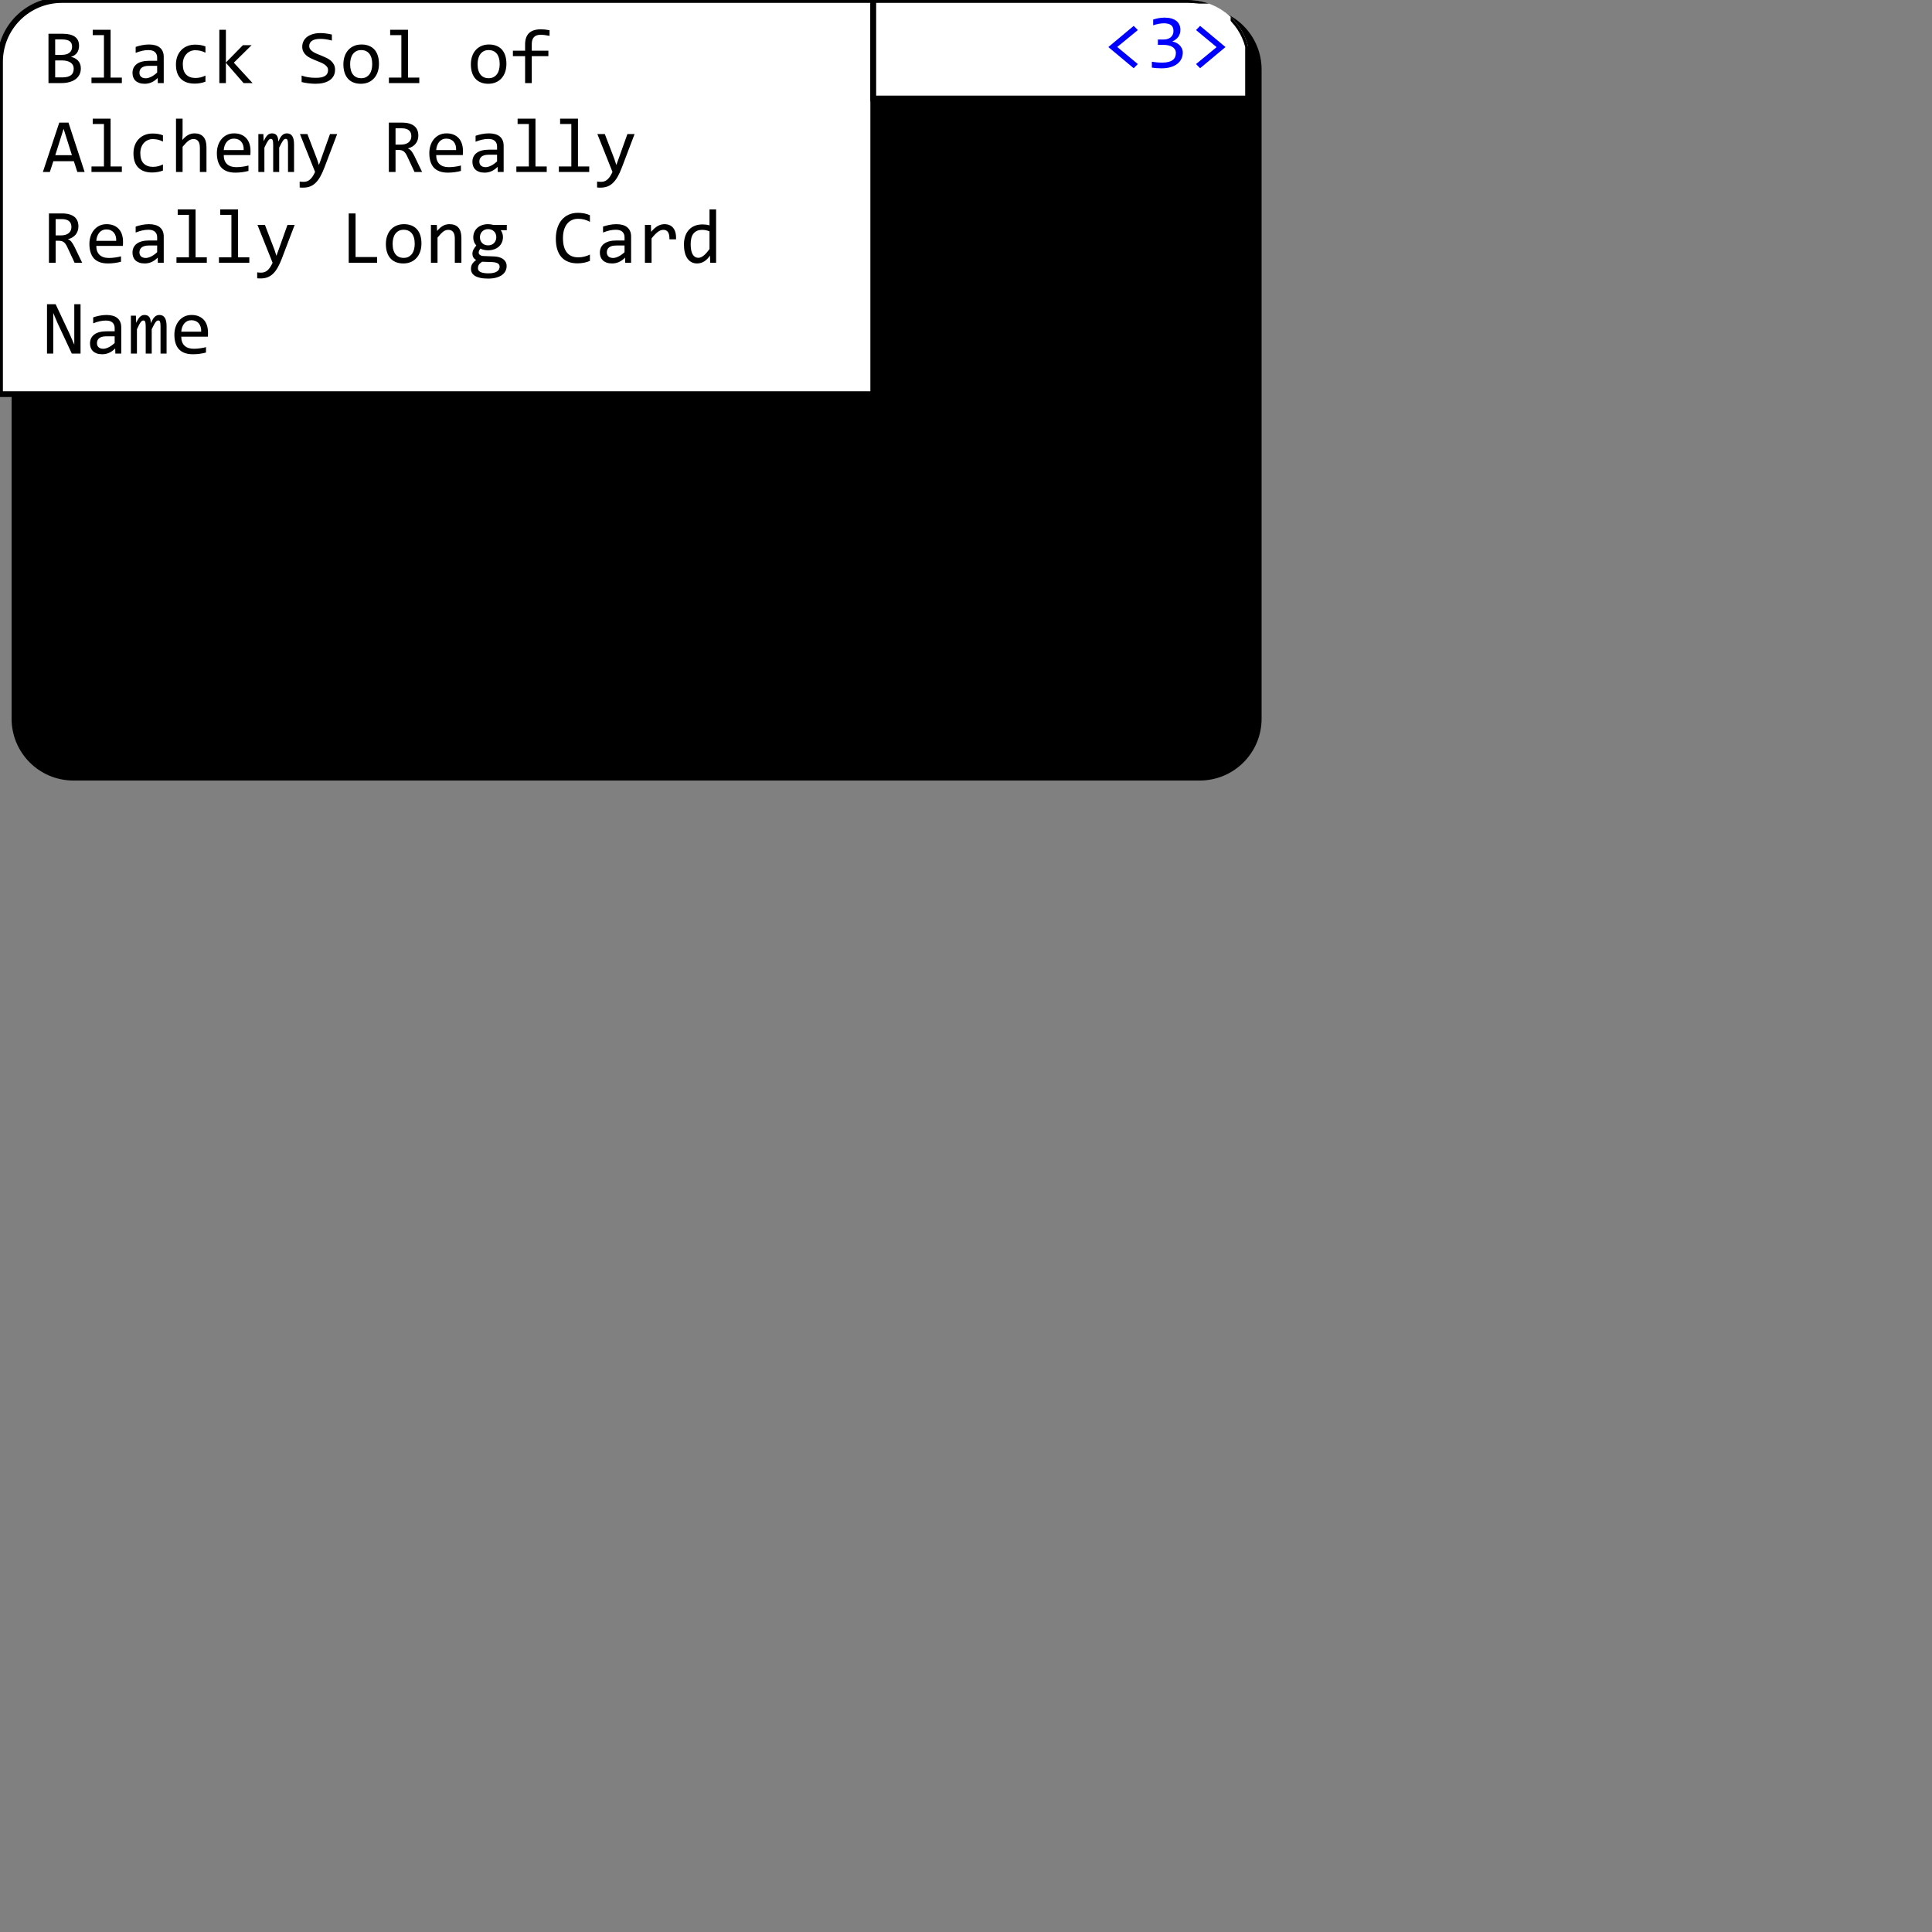 <svg xmlns="http://www.w3.org/2000/svg" xmlns:xlink="http://www.w3.org/1999/xlink" xmlns:jfreesvg="http://www.jfree.org/jfreesvg/svg" width="1000px" height="1000px" text-rendering="auto" shape-rendering="auto">
<rect width="100%" height="100%" fill="#808080" stroke="none"/>
<defs><clipPath id="_2039044965508187clip-0"><path d="M 32 0 C 14.33 0 0 14.33 0 32 L 0 368 C 0 385.67 14.33 400 32 400 L 615 400 C 632.67 400 647 385.67 647 368 L 647 32 C 647 14.33 632.67 0 615 0 Z "/></clipPath>
<clipPath id="_2039044965508187clip-1"><path d="M -420 0 C -437.67 0 -452 14.33 -452 32 L -452 368 C -452 385.67 -437.67 400 -420 400 L 163 400 C 180.67 400 195 385.67 195 368 L 195 32 C 195 14.33 180.67 0 163 0 Z "/></clipPath>
</defs>
<g style="fill: rgb(0,0,0); fill-opacity: 1.0; stroke: none" transform="matrix(1,0,0,1,0,0)" ><path d="M 6 36 L 6 372 C 6 389.67 20.33 404 38 404 L 621 404 C 638.67 404 653 389.67 653 372 L 653 36 C 653 18.33 638.67 4 621 4 L 38 4 C 20.33 4 6 18.33 6 36 Z "/></g><g style="fill: rgb(255,255,255); fill-opacity: 1.0; stroke: none" transform="matrix(1,0,0,1,0,0)" ><path d="M 32 0 C 14.33 0 0 14.33 0 32 L 0 204 L 452 204 L 452 0 Z "/></g><g style="stroke-width: 3.0;stroke: rgb(0,0,0);stroke-opacity: 1.0;stroke-linecap: square;; fill: none" transform="matrix(1,0,0,1,0,0)" ><path d="M 32 0 C 14.33 0 0 14.33 0 32 L 0 204 L 452 204 L 452 0 Z "/></g><rect x="22" y="9.88" width="285.9" height="46.84" style="fill: rgb(255,255,255); fill-opacity: 1.0" transform="matrix(1,0,0,1,0,0)" clip-path="url(#_2039044965508187clip-0)"/><g style="fill: rgb(0,0,0); fill-opacity: 1.0; stroke: none" transform="matrix(1,0,0,1,0,0)" clip-path="url(#_2039044965508187clip-0)"><path d="M 41.84 35.36 Q 41.84 37.2 41.13 38.62 Q 40.42 40.03 39.1 41.01 Q 37.78 41.98 35.91 42.49 Q 34.05 43 31.77 43 L 25.09 43 L 25.09 17.47 L 32.39 17.47 Q 40.92 17.47 40.92 23.69 Q 40.92 25.75 39.94 27.23 Q 38.95 28.72 36.73 29.44 Q 37.77 29.64 38.7 30.11 Q 39.62 30.58 40.33 31.32 Q 41.03 32.06 41.44 33.08 Q 41.84 34.09 41.84 35.36 Z  M 37.31 24.16 Q 37.31 23.38 37.08 22.68 Q 36.84 21.98 36.26 21.48 Q 35.67 20.98 34.68 20.7 Q 33.69 20.41 32.16 20.41 L 28.56 20.41 L 28.56 28.39 L 32.05 28.39 Q 33.23 28.39 34.2 28.13 Q 35.17 27.88 35.86 27.35 Q 36.55 26.83 36.93 26.04 Q 37.31 25.25 37.31 24.16 Z  M 38.16 35.48 Q 38.16 34.5 37.74 33.72 Q 37.33 32.94 36.55 32.4 Q 35.77 31.86 34.65 31.57 Q 33.53 31.28 32.12 31.28 L 28.56 31.28 L 28.56 40.06 L 32.23 40.06 Q 35.22 40.06 36.69 38.95 Q 38.16 37.84 38.16 35.48 Z  M 53.8 18.19 L 47.99 18.19 L 47.99 15.41 L 57.24 15.41 L 57.24 40.17 L 63.07 40.17 L 63.07 43 L 47.35 43 L 47.35 40.17 L 53.8 40.17 L 53.8 18.19 Z  M 81.7 43 L 81.62 40.36 Q 80.03 41.94 78.38 42.65 Q 76.73 43.36 74.91 43.36 Q 73.23 43.36 72.04 42.92 Q 70.84 42.48 70.08 41.73 Q 69.31 40.98 68.95 39.97 Q 68.58 38.95 68.58 37.77 Q 68.58 34.81 70.78 33.14 Q 72.98 31.47 77.28 31.47 L 81.34 31.47 L 81.34 29.75 Q 81.34 28.02 80.23 26.97 Q 79.11 25.92 76.83 25.92 Q 75.17 25.92 73.55 26.3 Q 71.94 26.67 70.22 27.36 L 70.22 24.28 Q 70.88 24.05 71.66 23.83 Q 72.45 23.61 73.33 23.43 Q 74.2 23.25 75.16 23.14 Q 76.12 23.03 77.09 23.03 Q 78.88 23.03 80.3 23.42 Q 81.73 23.81 82.72 24.62 Q 83.7 25.42 84.23 26.63 Q 84.75 27.84 84.75 29.48 L 84.75 43 L 81.7 43 Z  M 81.34 34.08 L 77.02 34.08 Q 75.75 34.08 74.84 34.33 Q 73.92 34.58 73.34 35.05 Q 72.75 35.52 72.46 36.17 Q 72.17 36.83 72.17 37.64 Q 72.17 38.22 72.35 38.73 Q 72.53 39.25 72.92 39.65 Q 73.31 40.05 73.94 40.28 Q 74.56 40.52 75.45 40.52 Q 76.62 40.52 78.14 39.8 Q 79.66 39.09 81.34 37.55 L 81.34 34.08 Z  M 106.34 42.28 Q 105.01 42.78 103.61 43.03 Q 102.21 43.28 100.73 43.28 Q 96.09 43.28 93.58 40.76 Q 91.07 38.23 91.07 33.39 Q 91.07 31.06 91.79 29.17 Q 92.51 27.28 93.82 25.93 Q 95.13 24.58 96.95 23.84 Q 98.76 23.11 100.95 23.11 Q 102.48 23.11 103.8 23.33 Q 105.13 23.55 106.34 24.03 L 106.34 27.28 Q 105.07 26.61 103.75 26.3 Q 102.43 26 101.02 26 Q 99.71 26 98.55 26.5 Q 97.4 27 96.52 27.94 Q 95.63 28.88 95.12 30.23 Q 94.62 31.58 94.62 33.27 Q 94.62 36.83 96.34 38.59 Q 98.07 40.36 101.15 40.36 Q 102.52 40.36 103.83 40.05 Q 105.13 39.73 106.34 39.11 L 106.34 42.28 Z  M 130.73 43 L 126.06 43 L 116.92 32.48 L 116.92 43 L 113.53 43 L 113.53 15.41 L 116.92 15.41 L 116.92 32.36 L 125.73 23.39 L 130.22 23.39 L 121.03 32.44 L 130.73 43 Z  M 173.42 36.08 Q 173.42 37.91 172.68 39.27 Q 171.94 40.64 170.61 41.55 Q 169.28 42.45 167.42 42.91 Q 165.56 43.36 163.31 43.36 Q 162.3 43.36 161.29 43.28 Q 160.28 43.2 159.35 43.08 Q 158.42 42.95 157.6 42.8 Q 156.78 42.64 156.12 42.47 L 156.12 39.11 Q 157.59 39.66 159.41 39.97 Q 161.23 40.28 163.56 40.28 Q 165.25 40.28 166.43 40.02 Q 167.61 39.75 168.36 39.23 Q 169.11 38.72 169.45 37.98 Q 169.8 37.23 169.8 36.28 Q 169.8 35.25 169.22 34.52 Q 168.64 33.78 167.7 33.2 Q 166.77 32.62 165.56 32.15 Q 164.36 31.67 163.11 31.16 Q 161.86 30.66 160.66 30.06 Q 159.47 29.47 158.53 28.66 Q 157.59 27.84 157.02 26.75 Q 156.44 25.66 156.44 24.16 Q 156.44 22.84 156.98 21.57 Q 157.53 20.3 158.68 19.31 Q 159.83 18.33 161.64 17.73 Q 163.45 17.12 165.95 17.12 Q 166.59 17.12 167.34 17.18 Q 168.09 17.23 168.87 17.34 Q 169.64 17.45 170.39 17.59 Q 171.14 17.72 171.78 17.88 L 171.78 21 Q 170.28 20.58 168.78 20.35 Q 167.28 20.12 165.88 20.12 Q 162.88 20.12 161.47 21.12 Q 160.06 22.12 160.06 23.8 Q 160.06 24.83 160.64 25.57 Q 161.22 26.31 162.16 26.9 Q 163.09 27.48 164.3 27.97 Q 165.5 28.45 166.75 28.96 Q 168 29.47 169.2 30.07 Q 170.41 30.67 171.34 31.5 Q 172.28 32.33 172.85 33.45 Q 173.42 34.56 173.42 36.08 Z  M 196.15 33.03 Q 196.15 35.33 195.5 37.23 Q 194.85 39.12 193.64 40.48 Q 192.43 41.84 190.7 42.6 Q 188.96 43.36 186.74 43.36 Q 184.63 43.36 182.97 42.7 Q 181.3 42.05 180.14 40.77 Q 178.98 39.5 178.36 37.62 Q 177.74 35.75 177.74 33.31 Q 177.74 31.03 178.39 29.14 Q 179.04 27.25 180.25 25.9 Q 181.46 24.55 183.2 23.79 Q 184.93 23.03 187.13 23.03 Q 189.24 23.03 190.91 23.69 Q 192.59 24.34 193.75 25.6 Q 194.91 26.86 195.53 28.73 Q 196.15 30.61 196.15 33.03 Z  M 192.66 33.19 Q 192.66 31.38 192.27 30.02 Q 191.87 28.66 191.12 27.75 Q 190.38 26.84 189.32 26.38 Q 188.26 25.92 186.95 25.92 Q 185.41 25.92 184.34 26.52 Q 183.26 27.12 182.56 28.12 Q 181.87 29.11 181.55 30.43 Q 181.23 31.75 181.23 33.19 Q 181.23 35.02 181.62 36.38 Q 182.02 37.75 182.77 38.66 Q 183.51 39.56 184.56 40.02 Q 185.62 40.48 186.95 40.48 Q 188.46 40.48 189.55 39.88 Q 190.63 39.28 191.33 38.29 Q 192.02 37.3 192.34 35.98 Q 192.66 34.66 192.66 33.19 Z  M 207.75 18.19 L 201.94 18.19 L 201.94 15.41 L 211.19 15.41 L 211.19 40.17 L 217.02 40.17 L 217.02 43 L 201.3 43 L 201.3 40.17 L 207.75 40.17 L 207.75 18.19 Z  M 262.12 33.03 Q 262.12 35.33 261.48 37.23 Q 260.83 39.12 259.62 40.48 Q 258.41 41.84 256.67 42.6 Q 254.94 43.36 252.72 43.36 Q 250.61 43.36 248.95 42.7 Q 247.28 42.05 246.12 40.77 Q 244.95 39.5 244.34 37.62 Q 243.72 35.75 243.72 33.31 Q 243.72 31.03 244.37 29.14 Q 245.02 27.25 246.23 25.9 Q 247.44 24.55 249.17 23.79 Q 250.91 23.03 253.11 23.03 Q 255.22 23.03 256.89 23.69 Q 258.56 24.34 259.73 25.6 Q 260.89 26.86 261.51 28.73 Q 262.12 30.61 262.12 33.03 Z  M 258.64 33.19 Q 258.64 31.38 258.24 30.02 Q 257.84 28.66 257.1 27.75 Q 256.36 26.84 255.3 26.38 Q 254.23 25.92 252.92 25.92 Q 251.39 25.92 250.31 26.52 Q 249.23 27.12 248.54 28.12 Q 247.84 29.11 247.52 30.43 Q 247.2 31.75 247.2 33.19 Q 247.2 35.02 247.6 36.38 Q 248 37.75 248.74 38.66 Q 249.48 39.56 250.54 40.02 Q 251.59 40.48 252.92 40.48 Q 254.44 40.48 255.52 39.88 Q 256.61 39.28 257.3 38.29 Q 258 37.3 258.32 35.98 Q 258.64 34.66 258.64 33.19 Z  M 284.45 18.56 Q 281.77 18 279.84 18 Q 275.24 18 275.24 22.8 L 275.24 26.23 L 283.84 26.23 L 283.84 29.08 L 275.24 29.08 L 275.24 43 L 271.79 43 L 271.79 29.08 L 265.48 29.08 L 265.48 26.23 L 271.79 26.23 L 271.79 23 Q 271.79 15.17 279.95 15.17 Q 281.98 15.17 284.45 15.64 L 284.45 18.56 Z "/></g><rect x="22" y="55.88" width="329.88" height="46.84" style="fill: rgb(255,255,255); fill-opacity: 1.0" transform="matrix(1,0,0,1,0,0)" clip-path="url(#_2039044965508187clip-0)"/><g style="fill: rgb(0,0,0); fill-opacity: 1.0; stroke: none" transform="matrix(1,0,0,1,0,0)" clip-path="url(#_2039044965508187clip-0)"><path d="M 43.8 89 L 40.02 89 L 38.23 83.44 L 27.61 83.44 L 25.81 89 L 22.2 89 L 30.67 63.47 L 35.44 63.47 L 43.8 89 Z  M 37.23 80.33 L 32.92 66.67 L 28.61 80.33 L 37.23 80.33 Z  M 53.8 64.19 L 47.99 64.19 L 47.99 61.41 L 57.24 61.41 L 57.24 86.17 L 63.07 86.17 L 63.07 89 L 47.35 89 L 47.35 86.17 L 53.8 86.17 L 53.8 64.19 Z  M 84.34 88.28 Q 83.02 88.78 81.62 89.03 Q 80.22 89.28 78.73 89.28 Q 74.09 89.28 71.59 86.76 Q 69.08 84.23 69.08 79.39 Q 69.08 77.06 69.8 75.17 Q 70.52 73.28 71.83 71.93 Q 73.14 70.58 74.95 69.84 Q 76.77 69.11 78.95 69.11 Q 80.48 69.11 81.81 69.33 Q 83.14 69.55 84.34 70.03 L 84.34 73.28 Q 83.08 72.61 81.76 72.3 Q 80.44 72 79.03 72 Q 77.72 72 76.56 72.5 Q 75.41 73 74.52 73.94 Q 73.64 74.88 73.13 76.23 Q 72.62 77.58 72.62 79.27 Q 72.62 82.83 74.35 84.59 Q 76.08 86.36 79.16 86.36 Q 80.53 86.36 81.84 86.05 Q 83.14 85.73 84.34 85.11 L 84.34 88.28 Z  M 106.87 89 L 103.46 89 L 103.46 76.48 Q 103.46 74.22 102.62 73.09 Q 101.77 71.97 100.18 71.97 Q 99.51 71.97 98.91 72.16 Q 98.3 72.34 97.66 72.8 Q 97.02 73.25 96.26 74.03 Q 95.49 74.81 94.51 75.98 L 94.51 89 L 91.1 89 L 91.1 61.41 L 94.51 61.41 L 94.51 69.39 L 94.38 72.47 Q 95.18 71.52 95.95 70.86 Q 96.73 70.2 97.5 69.8 Q 98.27 69.39 99.07 69.21 Q 99.87 69.03 100.73 69.03 Q 103.66 69.03 105.27 70.82 Q 106.87 72.61 106.87 76.2 L 106.87 89 Z  M 129.66 78.16 Q 129.66 78.88 129.64 79.37 Q 129.62 79.86 129.58 80.28 L 115.81 80.28 Q 115.81 83.3 117.49 84.91 Q 119.17 86.52 122.33 86.52 Q 123.19 86.52 124.05 86.45 Q 124.91 86.38 125.71 86.26 Q 126.52 86.14 127.25 86 Q 127.98 85.86 128.61 85.67 L 128.61 88.47 Q 127.22 88.86 125.47 89.11 Q 123.72 89.36 121.84 89.36 Q 119.33 89.36 117.51 88.67 Q 115.69 87.98 114.53 86.69 Q 113.38 85.39 112.81 83.5 Q 112.25 81.61 112.25 79.23 Q 112.25 77.16 112.85 75.31 Q 113.45 73.47 114.59 72.07 Q 115.73 70.67 117.39 69.85 Q 119.05 69.03 121.16 69.03 Q 123.22 69.03 124.8 69.68 Q 126.38 70.33 127.46 71.51 Q 128.55 72.69 129.1 74.38 Q 129.66 76.06 129.66 78.16 Z  M 126.12 77.67 Q 126.19 76.36 125.88 75.27 Q 125.56 74.19 124.91 73.41 Q 124.25 72.62 123.27 72.19 Q 122.3 71.75 121 71.75 Q 119.89 71.75 118.98 72.18 Q 118.06 72.61 117.4 73.39 Q 116.73 74.17 116.32 75.27 Q 115.91 76.36 115.81 77.67 L 126.12 77.67 Z  M 149.07 89 L 149.07 74.92 Q 149.07 74 149 73.41 Q 148.93 72.83 148.79 72.48 Q 148.65 72.14 148.42 72.01 Q 148.2 71.88 147.87 71.88 Q 147.48 71.88 147.14 72.11 Q 146.8 72.34 146.42 72.87 Q 146.04 73.39 145.59 74.26 Q 145.13 75.12 144.51 76.41 L 144.51 89 L 141.4 89 L 141.4 75.28 Q 141.4 74.22 141.33 73.55 Q 141.26 72.89 141.11 72.52 Q 140.96 72.14 140.73 72.01 Q 140.49 71.88 140.16 71.88 Q 139.82 71.88 139.51 72.07 Q 139.2 72.27 138.81 72.77 Q 138.43 73.28 137.96 74.16 Q 137.49 75.03 136.85 76.41 L 136.85 89 L 133.73 89 L 133.73 69.39 L 136.32 69.39 L 136.48 73.12 Q 136.98 72 137.46 71.22 Q 137.95 70.44 138.45 69.96 Q 138.96 69.48 139.53 69.26 Q 140.1 69.03 140.8 69.03 Q 142.4 69.03 143.22 70.07 Q 144.04 71.11 144.04 73.28 Q 144.51 72.27 144.95 71.47 Q 145.4 70.67 145.91 70.14 Q 146.43 69.61 147.05 69.32 Q 147.68 69.03 148.51 69.03 Q 152.2 69.03 152.2 74.72 L 152.2 89 L 149.07 89 Z  M 174.52 69.39 L 167.84 86.92 Q 166.81 89.61 165.7 91.54 Q 164.59 93.47 163.29 94.71 Q 161.98 95.95 160.42 96.54 Q 158.86 97.12 156.92 97.12 Q 156.42 97.12 156.01 97.11 Q 155.59 97.09 155.11 97.05 L 155.11 93.97 Q 155.53 94.02 156.04 94.07 Q 156.55 94.12 157.12 94.12 Q 158.06 94.12 158.87 93.85 Q 159.67 93.58 160.4 92.96 Q 161.12 92.34 161.79 91.37 Q 162.45 90.39 163.08 89 L 155.25 69.39 L 159.11 69.39 L 164.08 82.36 L 165.06 85.41 L 166.2 82.28 L 170.8 69.39 L 174.52 69.39 Z  M 218.47 89 L 214.55 89 L 210.73 80.83 Q 210.3 79.89 209.85 79.28 Q 209.41 78.67 208.89 78.3 Q 208.38 77.94 207.76 77.78 Q 207.14 77.62 206.38 77.62 L 204.73 77.62 L 204.73 89 L 201.27 89 L 201.27 63.47 L 208.09 63.47 Q 210.33 63.47 211.93 63.96 Q 213.53 64.45 214.55 65.33 Q 215.58 66.2 216.05 67.45 Q 216.53 68.69 216.53 70.19 Q 216.53 71.38 216.18 72.45 Q 215.83 73.52 215.13 74.38 Q 214.44 75.25 213.41 75.88 Q 212.39 76.52 211.06 76.83 Q 212.14 77.2 212.89 78.13 Q 213.64 79.06 214.42 80.59 L 218.47 89 Z  M 212.91 70.48 Q 212.91 68.44 211.62 67.42 Q 210.34 66.41 208.02 66.41 L 204.73 66.41 L 204.73 74.84 L 207.55 74.84 Q 208.78 74.84 209.77 74.55 Q 210.75 74.27 211.45 73.71 Q 212.14 73.16 212.52 72.34 Q 212.91 71.53 212.91 70.48 Z  M 239.62 78.16 Q 239.62 78.88 239.6 79.37 Q 239.59 79.86 239.54 80.28 L 225.77 80.28 Q 225.77 83.3 227.45 84.91 Q 229.13 86.52 232.29 86.52 Q 233.15 86.52 234.01 86.45 Q 234.87 86.38 235.67 86.26 Q 236.48 86.14 237.21 86 Q 237.95 85.86 238.57 85.67 L 238.57 88.47 Q 237.18 88.86 235.43 89.11 Q 233.68 89.36 231.8 89.36 Q 229.29 89.36 227.47 88.67 Q 225.65 87.98 224.49 86.69 Q 223.34 85.39 222.77 83.5 Q 222.21 81.61 222.21 79.23 Q 222.21 77.16 222.81 75.31 Q 223.41 73.47 224.55 72.07 Q 225.7 70.67 227.35 69.85 Q 229.01 69.03 231.12 69.03 Q 233.18 69.03 234.76 69.68 Q 236.34 70.33 237.42 71.51 Q 238.51 72.69 239.06 74.38 Q 239.62 76.06 239.62 78.16 Z  M 236.09 77.67 Q 236.15 76.36 235.84 75.27 Q 235.52 74.19 234.87 73.41 Q 234.21 72.62 233.23 72.19 Q 232.26 71.75 230.96 71.75 Q 229.85 71.75 228.94 72.18 Q 228.02 72.61 227.36 73.39 Q 226.7 74.17 226.28 75.27 Q 225.87 76.36 225.77 77.67 L 236.09 77.67 Z  M 257.64 89 L 257.56 86.36 Q 255.97 87.94 254.32 88.65 Q 252.67 89.36 250.84 89.36 Q 249.17 89.36 247.98 88.92 Q 246.78 88.48 246.02 87.73 Q 245.25 86.98 244.88 85.97 Q 244.52 84.95 244.52 83.77 Q 244.52 80.81 246.72 79.14 Q 248.92 77.47 253.22 77.47 L 257.28 77.47 L 257.28 75.75 Q 257.28 74.02 256.16 72.97 Q 255.05 71.92 252.77 71.92 Q 251.11 71.92 249.49 72.3 Q 247.88 72.67 246.16 73.36 L 246.16 70.28 Q 246.81 70.05 247.6 69.83 Q 248.39 69.61 249.27 69.43 Q 250.14 69.25 251.1 69.14 Q 252.06 69.03 253.03 69.03 Q 254.81 69.03 256.24 69.42 Q 257.67 69.81 258.66 70.62 Q 259.64 71.42 260.16 72.63 Q 260.69 73.84 260.69 75.48 L 260.69 89 L 257.64 89 Z  M 257.28 80.08 L 252.95 80.08 Q 251.69 80.08 250.77 80.33 Q 249.86 80.58 249.27 81.05 Q 248.69 81.52 248.4 82.17 Q 248.11 82.83 248.11 83.64 Q 248.11 84.22 248.29 84.73 Q 248.47 85.25 248.86 85.65 Q 249.25 86.05 249.88 86.28 Q 250.5 86.52 251.39 86.52 Q 252.56 86.52 254.08 85.8 Q 255.59 85.09 257.28 83.55 L 257.28 80.08 Z  M 273.73 64.19 L 267.91 64.19 L 267.91 61.41 L 277.16 61.41 L 277.16 86.17 L 282.99 86.17 L 282.99 89 L 267.27 89 L 267.27 86.17 L 273.73 86.17 L 273.73 64.19 Z  M 295.72 64.19 L 289.91 64.19 L 289.91 61.41 L 299.16 61.41 L 299.16 86.17 L 304.98 86.17 L 304.98 89 L 289.27 89 L 289.27 86.17 L 295.72 86.17 L 295.72 64.19 Z  M 328.46 69.39 L 321.79 86.92 Q 320.76 89.61 319.65 91.54 Q 318.54 93.47 317.23 94.71 Q 315.93 95.95 314.37 96.54 Q 312.8 97.12 310.87 97.12 Q 310.37 97.12 309.95 97.11 Q 309.54 97.09 309.05 97.05 L 309.05 93.97 Q 309.48 94.02 309.98 94.07 Q 310.49 94.12 311.07 94.12 Q 312.01 94.12 312.81 93.85 Q 313.62 93.58 314.34 92.96 Q 315.07 92.34 315.73 91.37 Q 316.4 90.39 317.02 89 L 309.2 69.39 L 313.05 69.39 L 318.02 82.36 L 319.01 85.41 L 320.15 82.28 L 324.74 69.39 L 328.46 69.39 Z "/></g><rect x="22" y="102.88" width="373.87" height="46.84" style="fill: rgb(255,255,255); fill-opacity: 1.0" transform="matrix(1,0,0,1,0,0)" clip-path="url(#_2039044965508187clip-0)"/><g style="fill: rgb(0,0,0); fill-opacity: 1.0; stroke: none" transform="matrix(1,0,0,1,0,0)" clip-path="url(#_2039044965508187clip-0)"><path d="M 42.53 136 L 38.61 136 L 34.8 127.83 Q 34.36 126.89 33.91 126.28 Q 33.47 125.67 32.95 125.3 Q 32.44 124.94 31.82 124.78 Q 31.2 124.62 30.44 124.62 L 28.8 124.62 L 28.8 136 L 25.33 136 L 25.33 110.47 L 32.16 110.47 Q 34.39 110.47 35.99 110.96 Q 37.59 111.45 38.62 112.33 Q 39.64 113.2 40.12 114.45 Q 40.59 115.69 40.59 117.19 Q 40.59 118.38 40.24 119.45 Q 39.89 120.52 39.2 121.38 Q 38.5 122.25 37.48 122.88 Q 36.45 123.52 35.12 123.83 Q 36.2 124.2 36.95 125.13 Q 37.7 126.06 38.48 127.59 L 42.53 136 Z  M 36.97 117.48 Q 36.97 115.44 35.69 114.42 Q 34.41 113.41 32.08 113.41 L 28.8 113.41 L 28.8 121.84 L 31.61 121.84 Q 32.84 121.84 33.83 121.55 Q 34.81 121.27 35.51 120.71 Q 36.2 120.16 36.59 119.34 Q 36.97 118.53 36.97 117.48 Z  M 63.68 125.16 Q 63.68 125.88 63.66 126.37 Q 63.65 126.86 63.6 127.28 L 49.84 127.28 Q 49.84 130.3 51.52 131.91 Q 53.2 133.52 56.35 133.52 Q 57.21 133.52 58.07 133.45 Q 58.93 133.38 59.73 133.26 Q 60.54 133.14 61.27 133 Q 62.01 132.86 62.63 132.67 L 62.63 135.47 Q 61.24 135.86 59.49 136.11 Q 57.74 136.36 55.87 136.36 Q 53.35 136.36 51.53 135.67 Q 49.71 134.98 48.55 133.69 Q 47.4 132.39 46.84 130.5 Q 46.27 128.61 46.27 126.23 Q 46.27 124.16 46.88 122.31 Q 47.48 120.47 48.62 119.07 Q 49.76 117.67 51.41 116.85 Q 53.07 116.03 55.18 116.03 Q 57.24 116.03 58.82 116.68 Q 60.4 117.33 61.48 118.51 Q 62.57 119.69 63.12 121.38 Q 63.68 123.06 63.68 125.16 Z  M 60.15 124.67 Q 60.21 123.36 59.9 122.27 Q 59.59 121.19 58.93 120.41 Q 58.27 119.62 57.3 119.19 Q 56.32 118.75 55.02 118.75 Q 53.91 118.75 53 119.18 Q 52.09 119.61 51.42 120.39 Q 50.76 121.17 50.34 122.27 Q 49.93 123.36 49.84 124.67 L 60.15 124.67 Z  M 81.7 136 L 81.62 133.36 Q 80.03 134.94 78.38 135.65 Q 76.73 136.36 74.91 136.36 Q 73.23 136.36 72.04 135.92 Q 70.84 135.48 70.08 134.73 Q 69.31 133.98 68.95 132.97 Q 68.58 131.95 68.58 130.77 Q 68.58 127.81 70.78 126.14 Q 72.98 124.47 77.28 124.47 L 81.34 124.47 L 81.34 122.75 Q 81.34 121.02 80.23 119.97 Q 79.11 118.92 76.83 118.92 Q 75.17 118.92 73.55 119.3 Q 71.94 119.67 70.22 120.36 L 70.22 117.28 Q 70.88 117.05 71.66 116.83 Q 72.45 116.61 73.33 116.43 Q 74.2 116.25 75.16 116.14 Q 76.12 116.03 77.09 116.03 Q 78.88 116.03 80.3 116.42 Q 81.73 116.81 82.72 117.62 Q 83.7 118.42 84.23 119.63 Q 84.75 120.84 84.75 122.48 L 84.75 136 L 81.7 136 Z  M 81.34 127.08 L 77.02 127.08 Q 75.75 127.08 74.84 127.33 Q 73.92 127.58 73.34 128.05 Q 72.75 128.52 72.46 129.17 Q 72.17 129.83 72.17 130.64 Q 72.17 131.22 72.35 131.73 Q 72.53 132.25 72.92 132.65 Q 73.31 133.05 73.94 133.28 Q 74.56 133.52 75.45 133.52 Q 76.62 133.52 78.14 132.8 Q 79.66 132.09 81.34 130.55 L 81.34 127.08 Z  M 97.79 111.19 L 91.98 111.19 L 91.98 108.41 L 101.23 108.41 L 101.23 133.17 L 107.05 133.17 L 107.05 136 L 91.34 136 L 91.34 133.17 L 97.79 133.17 L 97.79 111.19 Z  M 119.78 111.19 L 113.97 111.19 L 113.97 108.41 L 123.22 108.41 L 123.22 133.17 L 129.05 133.17 L 129.05 136 L 113.33 136 L 113.33 133.17 L 119.78 133.17 L 119.78 111.19 Z  M 152.52 116.39 L 145.85 133.92 Q 144.82 136.61 143.71 138.54 Q 142.6 140.47 141.3 141.71 Q 139.99 142.95 138.43 143.54 Q 136.87 144.12 134.93 144.12 Q 134.43 144.12 134.02 144.11 Q 133.6 144.09 133.12 144.05 L 133.12 140.97 Q 133.54 141.02 134.05 141.07 Q 134.55 141.12 135.13 141.12 Q 136.07 141.12 136.88 140.85 Q 137.68 140.58 138.41 139.96 Q 139.13 139.34 139.8 138.37 Q 140.46 137.39 141.09 136 L 133.26 116.39 L 137.12 116.39 L 142.09 129.36 L 143.07 132.41 L 144.21 129.28 L 148.8 116.39 L 152.52 116.39 Z  M 195.18 136 L 180.49 136 L 180.49 110.47 L 184.04 110.47 L 184.04 133.03 L 195.18 133.03 L 195.18 136 Z  M 218.14 126.03 Q 218.14 128.33 217.49 130.23 Q 216.84 132.12 215.63 133.48 Q 214.42 134.84 212.69 135.6 Q 210.95 136.36 208.73 136.36 Q 206.62 136.36 204.96 135.7 Q 203.3 135.05 202.13 133.77 Q 200.97 132.5 200.35 130.62 Q 199.73 128.75 199.73 126.31 Q 199.73 124.03 200.38 122.14 Q 201.03 120.25 202.24 118.9 Q 203.45 117.55 205.19 116.79 Q 206.92 116.03 209.12 116.03 Q 211.23 116.03 212.91 116.69 Q 214.58 117.34 215.74 118.6 Q 216.91 119.86 217.52 121.73 Q 218.14 123.61 218.14 126.03 Z  M 214.66 126.19 Q 214.66 124.38 214.26 123.02 Q 213.86 121.66 213.12 120.75 Q 212.38 119.84 211.31 119.38 Q 210.25 118.92 208.94 118.92 Q 207.41 118.92 206.33 119.52 Q 205.25 120.12 204.55 121.12 Q 203.86 122.11 203.54 123.43 Q 203.22 124.75 203.22 126.19 Q 203.22 128.02 203.62 129.38 Q 204.02 130.75 204.76 131.66 Q 205.5 132.56 206.55 133.02 Q 207.61 133.48 208.94 133.48 Q 210.45 133.48 211.54 132.88 Q 212.62 132.28 213.32 131.29 Q 214.02 130.3 214.34 128.98 Q 214.66 127.66 214.66 126.19 Z  M 223.05 116.39 L 226.09 116.39 L 226.23 119.55 Q 227.09 118.53 227.88 117.86 Q 228.68 117.19 229.45 116.78 Q 230.23 116.38 231.02 116.2 Q 231.82 116.03 232.68 116.03 Q 235.71 116.03 237.27 117.82 Q 238.82 119.61 238.82 123.2 L 238.82 136 L 235.41 136 L 235.41 123.48 Q 235.41 121.17 234.55 120.07 Q 233.7 118.97 232.01 118.97 Q 231.38 118.97 230.78 119.16 Q 230.18 119.34 229.54 119.8 Q 228.9 120.25 228.15 121.03 Q 227.4 121.81 226.46 122.98 L 226.46 136 L 223.05 136 L 223.05 116.39 Z  M 259.17 119.16 Q 259.72 119.84 260.02 120.75 Q 260.33 121.66 260.33 122.72 Q 260.33 124.23 259.77 125.5 Q 259.2 126.77 258.19 127.66 Q 257.17 128.56 255.76 129.05 Q 254.34 129.55 252.64 129.55 Q 251.42 129.55 250.34 129.29 Q 249.27 129.03 248.64 128.64 Q 248.27 129.19 248.02 129.67 Q 247.77 130.16 247.77 130.77 Q 247.77 131.5 248.48 131.99 Q 249.19 132.48 250.36 132.52 L 255.52 132.72 Q 256.98 132.75 258.23 133.09 Q 259.47 133.42 260.35 134.05 Q 261.23 134.67 261.73 135.59 Q 262.23 136.52 262.23 137.72 Q 262.23 139.03 261.67 140.2 Q 261.11 141.38 259.92 142.27 Q 258.73 143.16 256.92 143.68 Q 255.11 144.2 252.61 144.2 Q 250.22 144.2 248.55 143.82 Q 246.89 143.44 245.81 142.77 Q 244.73 142.09 244.25 141.16 Q 243.77 140.23 243.77 139.12 Q 243.77 137.7 244.43 136.62 Q 245.09 135.55 246.47 134.55 Q 245.97 134.31 245.59 133.96 Q 245.22 133.61 244.98 133.2 Q 244.75 132.78 244.63 132.31 Q 244.52 131.84 244.52 131.39 Q 244.52 130.12 245.12 129.07 Q 245.72 128.02 246.53 127.08 Q 246.16 126.62 245.88 126.2 Q 245.59 125.77 245.39 125.27 Q 245.19 124.77 245.08 124.19 Q 244.97 123.61 244.97 122.88 Q 244.97 121.34 245.52 120.09 Q 246.08 118.83 247.09 117.93 Q 248.09 117.03 249.51 116.53 Q 250.92 116.03 252.64 116.03 Q 253.38 116.03 254.04 116.13 Q 254.7 116.23 255.2 116.39 L 262.31 116.39 L 262.31 119.16 L 259.17 119.16 Z  M 247.38 138.83 Q 247.38 140.22 248.82 140.85 Q 250.27 141.48 252.84 141.48 Q 254.47 141.48 255.57 141.2 Q 256.67 140.91 257.34 140.43 Q 258.02 139.95 258.31 139.34 Q 258.61 138.72 258.61 138.08 Q 258.61 136.88 257.63 136.31 Q 256.66 135.75 254.64 135.64 L 249.52 135.47 Q 248.88 135.91 248.45 136.31 Q 248.03 136.72 247.8 137.14 Q 247.56 137.56 247.47 137.98 Q 247.38 138.41 247.38 138.83 Z  M 248.41 122.8 Q 248.41 123.73 248.72 124.52 Q 249.03 125.3 249.6 125.84 Q 250.17 126.39 250.94 126.7 Q 251.7 127 252.64 127 Q 253.66 127 254.45 126.66 Q 255.25 126.31 255.78 125.73 Q 256.31 125.14 256.6 124.38 Q 256.89 123.61 256.89 122.8 Q 256.89 121.86 256.58 121.08 Q 256.27 120.3 255.7 119.75 Q 255.12 119.2 254.35 118.9 Q 253.58 118.59 252.64 118.59 Q 251.62 118.59 250.84 118.95 Q 250.05 119.3 249.51 119.88 Q 248.97 120.45 248.69 121.21 Q 248.41 121.97 248.41 122.8 Z  M 305.34 135.05 Q 302.28 136.31 298.92 136.31 Q 293.5 136.31 290.6 133.08 Q 287.7 129.84 287.7 123.52 Q 287.7 120.45 288.51 117.97 Q 289.31 115.48 290.8 113.76 Q 292.28 112.03 294.39 111.09 Q 296.5 110.16 299.11 110.16 Q 300.89 110.16 302.41 110.46 Q 303.94 110.77 305.34 111.39 L 305.34 114.81 Q 303.95 114.05 302.47 113.65 Q 300.98 113.25 299.23 113.25 Q 297.44 113.25 295.98 113.92 Q 294.52 114.59 293.5 115.88 Q 292.48 117.16 291.94 119 Q 291.39 120.84 291.39 123.2 Q 291.39 128.17 293.41 130.69 Q 295.42 133.2 299.31 133.2 Q 300.95 133.2 302.45 132.82 Q 303.95 132.44 305.34 131.77 L 305.34 135.05 Z  M 323.62 136 L 323.54 133.36 Q 321.95 134.94 320.3 135.65 Q 318.65 136.36 316.82 136.36 Q 315.15 136.36 313.95 135.92 Q 312.76 135.48 311.99 134.73 Q 311.23 133.98 310.86 132.97 Q 310.49 131.95 310.49 130.77 Q 310.49 127.81 312.7 126.14 Q 314.9 124.47 319.2 124.47 L 323.26 124.47 L 323.26 122.75 Q 323.26 121.02 322.14 119.97 Q 321.02 118.92 318.74 118.92 Q 317.09 118.92 315.47 119.3 Q 313.85 119.67 312.13 120.36 L 312.13 117.28 Q 312.79 117.05 313.58 116.83 Q 314.37 116.61 315.24 116.43 Q 316.12 116.25 317.08 116.14 Q 318.04 116.03 319.01 116.03 Q 320.79 116.03 322.22 116.42 Q 323.65 116.81 324.63 117.62 Q 325.62 118.42 326.14 119.63 Q 326.66 120.84 326.66 122.48 L 326.66 136 L 323.62 136 Z  M 323.26 127.08 L 318.93 127.08 Q 317.66 127.08 316.75 127.33 Q 315.84 127.58 315.25 128.05 Q 314.66 128.52 314.38 129.17 Q 314.09 129.83 314.09 130.64 Q 314.09 131.22 314.27 131.73 Q 314.45 132.25 314.84 132.65 Q 315.23 133.05 315.85 133.28 Q 316.48 133.52 317.37 133.52 Q 318.54 133.52 320.05 132.8 Q 321.57 132.09 323.26 130.55 L 323.26 127.08 Z  M 333.81 116.39 L 336.92 116.39 L 337.02 120 Q 338.77 117.91 340.45 116.97 Q 342.14 116.03 343.86 116.03 Q 346.91 116.03 348.48 118.01 Q 350.05 119.98 349.94 123.88 L 346.5 123.88 Q 346.55 121.3 345.74 120.13 Q 344.94 118.97 343.38 118.97 Q 342.69 118.97 341.99 119.21 Q 341.3 119.45 340.56 119.99 Q 339.83 120.53 339.01 121.37 Q 338.19 122.2 337.25 123.41 L 337.25 136 L 333.81 136 L 333.81 116.39 Z  M 354.01 126.61 Q 354.01 124.11 354.7 122.16 Q 355.38 120.22 356.64 118.88 Q 357.9 117.55 359.66 116.85 Q 361.43 116.16 363.6 116.16 Q 364.54 116.16 365.45 116.27 Q 366.35 116.39 367.24 116.64 L 367.24 108.41 L 370.65 108.41 L 370.65 136 L 367.6 136 L 367.49 132.28 Q 366.07 134.36 364.41 135.36 Q 362.74 136.36 360.8 136.36 Q 359.13 136.36 357.85 135.65 Q 356.57 134.94 355.72 133.66 Q 354.87 132.39 354.44 130.59 Q 354.01 128.8 354.01 126.61 Z  M 357.49 126.39 Q 357.49 129.94 358.54 131.69 Q 359.59 133.44 361.49 133.44 Q 362.79 133.44 364.22 132.29 Q 365.65 131.14 367.24 128.88 L 367.24 119.77 Q 366.4 119.38 365.38 119.17 Q 364.37 118.97 363.37 118.97 Q 360.6 118.97 359.05 120.77 Q 357.49 122.56 357.49 126.39 Z "/></g><rect x="22" y="149.88" width="87.97" height="46.84" style="fill: rgb(255,255,255); fill-opacity: 1.0" transform="matrix(1,0,0,1,0,0)" clip-path="url(#_2039044965508187clip-0)"/><g style="fill: rgb(0,0,0); fill-opacity: 1.0; stroke: none" transform="matrix(1,0,0,1,0,0)" clip-path="url(#_2039044965508187clip-0)"><path d="M 41.69 183 L 37.16 183 L 29.72 167.08 L 27.56 161.97 L 27.56 174.83 L 27.56 183 L 24.33 183 L 24.33 157.47 L 28.8 157.47 L 35.89 172.55 L 38.45 178.39 L 38.45 164.72 L 38.45 157.47 L 41.69 157.47 L 41.69 183 Z  M 59.71 183 L 59.63 180.36 Q 58.04 181.94 56.39 182.65 Q 54.74 183.36 52.91 183.36 Q 51.24 183.36 50.05 182.92 Q 48.85 182.48 48.09 181.73 Q 47.32 180.98 46.95 179.97 Q 46.59 178.95 46.59 177.77 Q 46.59 174.81 48.79 173.14 Q 50.99 171.47 55.29 171.47 L 59.35 171.47 L 59.35 169.75 Q 59.35 168.02 58.23 166.97 Q 57.12 165.92 54.84 165.92 Q 53.18 165.92 51.56 166.3 Q 49.95 166.67 48.23 167.36 L 48.23 164.28 Q 48.88 164.05 49.67 163.83 Q 50.46 163.61 51.34 163.43 Q 52.21 163.25 53.17 163.14 Q 54.13 163.03 55.1 163.03 Q 56.88 163.03 58.31 163.42 Q 59.74 163.81 60.73 164.62 Q 61.71 165.42 62.23 166.63 Q 62.76 167.84 62.76 169.48 L 62.76 183 L 59.71 183 Z  M 59.35 174.08 L 55.02 174.08 Q 53.76 174.08 52.84 174.33 Q 51.93 174.58 51.34 175.05 Q 50.76 175.52 50.47 176.17 Q 50.18 176.83 50.18 177.64 Q 50.18 178.22 50.36 178.73 Q 50.54 179.25 50.93 179.65 Q 51.32 180.05 51.95 180.28 Q 52.57 180.52 53.46 180.52 Q 54.63 180.52 56.15 179.8 Q 57.66 179.09 59.35 177.55 L 59.35 174.08 Z  M 83.09 183 L 83.09 168.92 Q 83.09 168 83.02 167.41 Q 82.95 166.83 82.81 166.48 Q 82.67 166.14 82.45 166.01 Q 82.22 165.88 81.89 165.88 Q 81.5 165.88 81.16 166.11 Q 80.83 166.34 80.45 166.87 Q 80.06 167.39 79.61 168.26 Q 79.16 169.12 78.53 170.41 L 78.53 183 L 75.42 183 L 75.42 169.28 Q 75.42 168.22 75.35 167.55 Q 75.28 166.89 75.13 166.52 Q 74.98 166.14 74.75 166.01 Q 74.52 165.88 74.19 165.88 Q 73.84 165.88 73.53 166.07 Q 73.22 166.27 72.84 166.77 Q 72.45 167.28 71.98 168.16 Q 71.52 169.03 70.88 170.41 L 70.88 183 L 67.75 183 L 67.75 163.39 L 70.34 163.39 L 70.5 167.12 Q 71 166 71.48 165.22 Q 71.97 164.44 72.48 163.96 Q 72.98 163.48 73.55 163.26 Q 74.12 163.03 74.83 163.03 Q 76.42 163.03 77.24 164.07 Q 78.06 165.11 78.06 167.28 Q 78.53 166.27 78.98 165.47 Q 79.42 164.67 79.94 164.14 Q 80.45 163.61 81.08 163.32 Q 81.7 163.03 82.53 163.03 Q 86.22 163.03 86.22 168.72 L 86.22 183 L 83.09 183 Z  M 107.66 172.16 Q 107.66 172.88 107.65 173.37 Q 107.63 173.86 107.59 174.28 L 93.82 174.28 Q 93.82 177.3 95.5 178.91 Q 97.18 180.52 100.34 180.52 Q 101.2 180.52 102.05 180.45 Q 102.91 180.38 103.72 180.26 Q 104.52 180.14 105.26 180 Q 105.99 179.86 106.62 179.67 L 106.62 182.47 Q 105.23 182.86 103.48 183.11 Q 101.73 183.36 99.85 183.36 Q 97.34 183.36 95.52 182.67 Q 93.7 181.98 92.54 180.69 Q 91.38 179.39 90.82 177.5 Q 90.26 175.61 90.26 173.23 Q 90.26 171.16 90.86 169.31 Q 91.46 167.47 92.6 166.07 Q 93.74 164.67 95.4 163.85 Q 97.05 163.03 99.16 163.03 Q 101.23 163.03 102.8 163.68 Q 104.38 164.33 105.47 165.51 Q 106.55 166.69 107.11 168.38 Q 107.66 170.06 107.66 172.16 Z  M 104.13 171.67 Q 104.2 170.36 103.88 169.27 Q 103.57 168.19 102.91 167.41 Q 102.26 166.62 101.28 166.19 Q 100.3 165.75 99.01 165.75 Q 97.9 165.75 96.98 166.18 Q 96.07 166.61 95.41 167.39 Q 94.74 168.17 94.33 169.27 Q 93.91 170.36 93.82 171.67 L 104.13 171.67 Z "/></g><g style="fill: rgb(255,255,255); fill-opacity: 1.0; stroke: none" transform="matrix(1,0,0,1,452,0)" clip-path="url(#_2039044965508187clip-1)"><path d="M 0 0 L 0 51 L 194 51 L 194 24.03 L 194 24.03 C 190.46 10.21 177.92 0 163 0 Z "/></g><g style="stroke-width: 3.0;stroke: rgb(0,0,0);stroke-opacity: 1.0;stroke-linecap: square;; fill: none" transform="matrix(1,0,0,1,452,0)" clip-path="url(#_2039044965508187clip-1)"><path d="M 0 0 L 0 51 L 194 51 L 194 24.03 L 194 24.03 C 190.46 10.21 177.92 0 163 0 Z "/></g><rect x="119" y="1.88" width="21.99" height="46.84" style="fill: rgb(255,255,255); fill-opacity: 1.0" transform="matrix(1,0,0,1,452,0)" clip-path="url(#_2039044965508187clip-1)"/><g style="fill: rgb(0,0,255); fill-opacity: 1.0; stroke: none" transform="matrix(1,0,0,1,452,0)" clip-path="url(#_2039044965508187clip-1)"><path d="M 136.94 33.16 L 134.8 35.31 L 121.67 24.36 L 134.8 13.39 L 136.94 15.56 L 126.28 24.31 L 136.94 33.16 Z "/></g><rect x="140.99" y="1.88" width="21.99" height="46.84" style="fill: rgb(255,255,255); fill-opacity: 1.0" transform="matrix(1,0,0,1,452,0)" clip-path="url(#_2039044965508187clip-1)"/><g style="fill: rgb(0,0,255); fill-opacity: 1.0; stroke: none" transform="matrix(1,0,0,1,452,0)" clip-path="url(#_2039044965508187clip-1)"><path d="M 160.2 27.25 Q 160.2 28.92 159.51 30.4 Q 158.82 31.88 157.45 32.98 Q 156.09 34.08 154.02 34.72 Q 151.95 35.36 149.2 35.36 Q 147.68 35.36 146.47 35.26 Q 145.26 35.16 144.2 35 L 144.2 31.95 Q 145.41 32.17 146.76 32.29 Q 148.1 32.41 149.51 32.41 Q 151.43 32.41 152.78 32.06 Q 154.13 31.72 154.99 31.07 Q 155.85 30.42 156.24 29.51 Q 156.63 28.59 156.63 27.44 Q 156.63 26.39 156.16 25.61 Q 155.7 24.83 154.85 24.3 Q 154.01 23.77 152.82 23.5 Q 151.63 23.23 150.23 23.23 L 147.32 23.23 L 147.32 20.45 L 150.27 20.45 Q 151.43 20.45 152.38 20.15 Q 153.32 19.84 153.99 19.27 Q 154.66 18.7 155.02 17.88 Q 155.38 17.05 155.38 16 Q 155.38 13.94 154.13 13 Q 152.88 12.06 150.46 12.06 Q 149.18 12.06 147.81 12.32 Q 146.45 12.58 144.88 13.08 L 144.88 10.11 Q 145.54 9.88 146.3 9.7 Q 147.05 9.52 147.8 9.38 Q 148.55 9.25 149.3 9.19 Q 150.04 9.12 150.73 9.12 Q 152.76 9.12 154.3 9.56 Q 155.84 10 156.88 10.82 Q 157.91 11.64 158.44 12.81 Q 158.96 13.98 158.96 15.45 Q 158.96 17.64 157.84 19.12 Q 156.71 20.61 154.76 21.48 Q 155.76 21.64 156.73 22.11 Q 157.7 22.58 158.47 23.31 Q 159.24 24.05 159.72 25.04 Q 160.2 26.03 160.2 27.25 Z "/></g><rect x="162.98" y="1.88" width="21.99" height="46.84" style="fill: rgb(255,255,255); fill-opacity: 1.0" transform="matrix(1,0,0,1,452,0)" clip-path="url(#_2039044965508187clip-1)"/><g style="fill: rgb(0,0,255); fill-opacity: 1.0; stroke: none" transform="matrix(1,0,0,1,452,0)" clip-path="url(#_2039044965508187clip-1)"><path d="M 167.06 15.56 L 169.17 13.39 L 182.3 24.36 L 169.17 35.31 L 167.06 33.16 L 177.72 24.39 L 167.06 15.56 Z "/></g></svg>